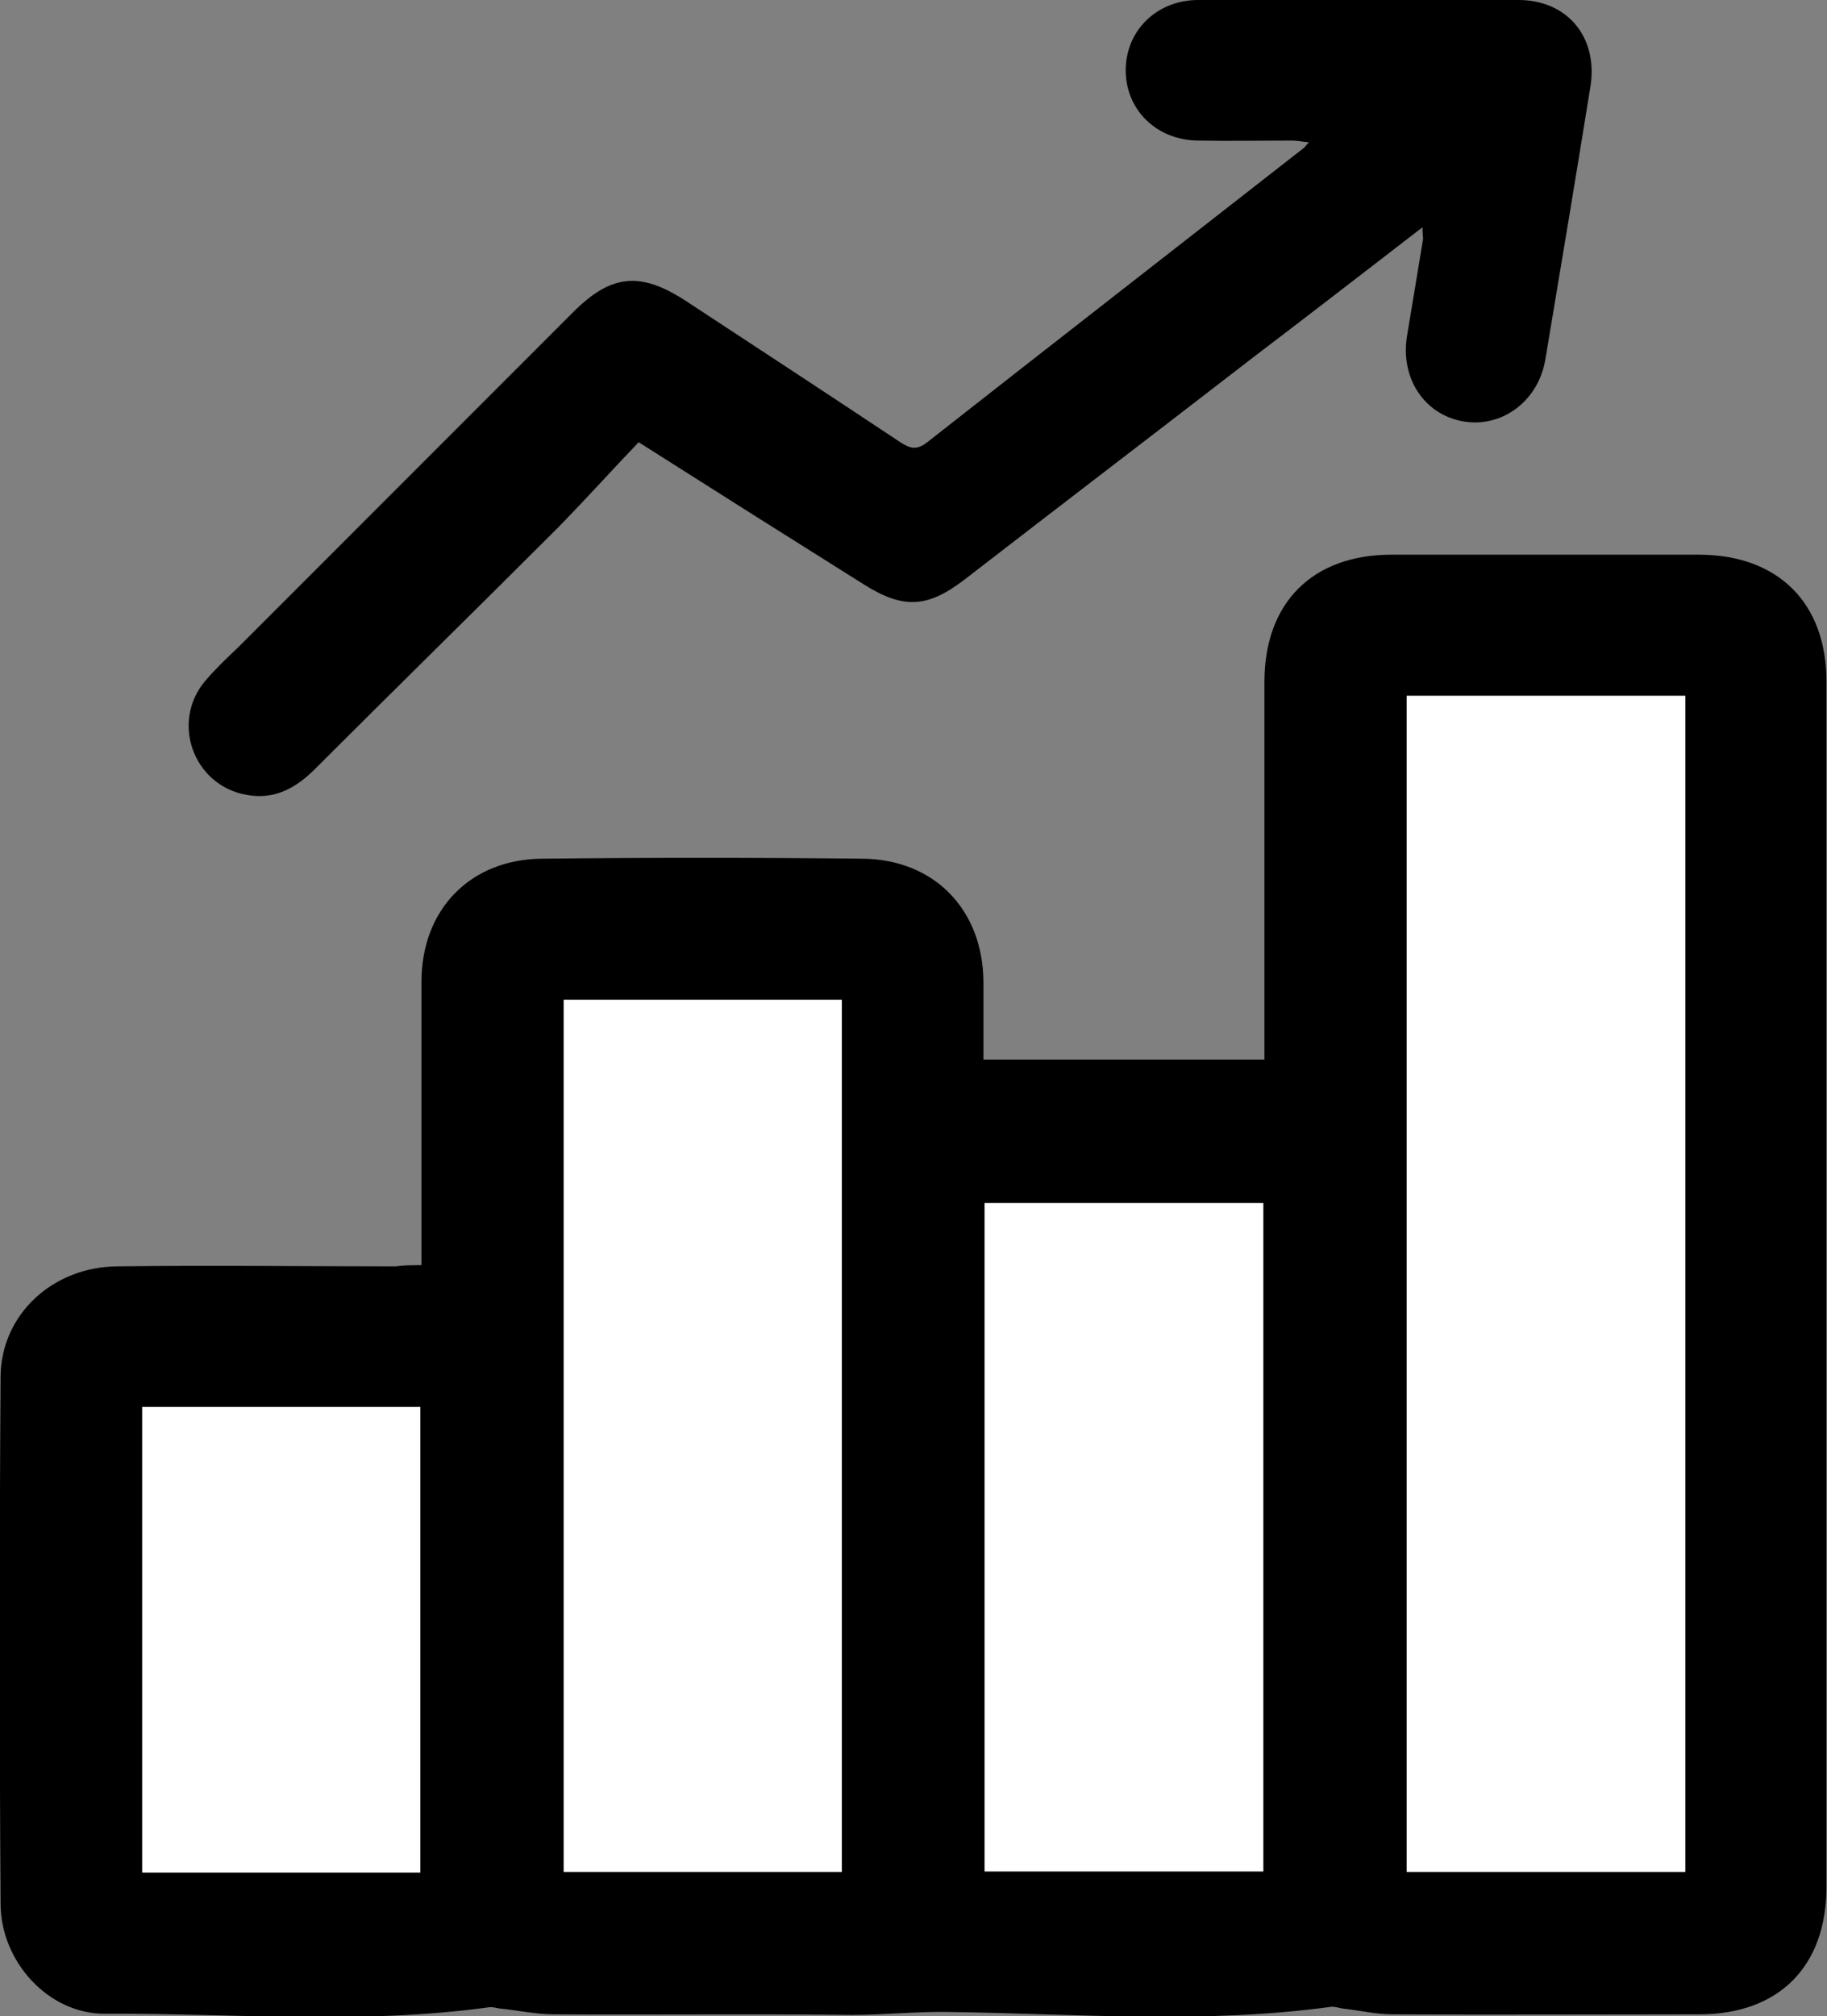 <?xml version="1.0" encoding="utf-8"?>
<!-- Generator: Adobe Illustrator 19.2.0, SVG Export Plug-In . SVG Version: 6.00 Build 0)  -->
<svg version="1.1" id="Layer_1" xmlns="http://www.w3.org/2000/svg" xmlns:xlink="http://www.w3.org/1999/xlink" x="0px" y="0px"
	 viewBox="0 0 312.1 344.2" style="enable-background:new 0 0 312.1 344.2;" xml:space="preserve">
<rect x="0" y="0" width="312.1" height="344.2" fill="#808080" stroke="none"/>
<style type="text/css">
	.st0{fill:#FFFFFF;}
</style>
<g>
	<path d="M72,216c0-1.8,0-3.1,0-4.5c0-14.6,0-29.2,0-43.9c0-12.3,8.3-20.9,20.6-21c18.2-0.2,36.5-0.2,54.7,0
		c12.3,0.1,20.6,8.7,20.7,21c0,4.4,0,8.7,0,13.3c16.1,0,31.8,0,48,0c0-1.5,0-2.8,0-4.1c0-20.1,0-40.2,0-60.4
		c0-13.5,8.2-21.7,21.7-21.7c17.5,0,35,0,52.5,0c13.5,0,21.8,8.2,21.8,21.6c0,68.6,0,137.2,0,205.9c0,13.5-8.1,21.7-21.7,21.7
		c-17.5,0-35,0.1-52.5,0c-2.8,0-5.7-0.7-8.5-1c-0.6-0.1-1.2-0.3-1.8-0.3c-21.8,3-43.6,1.2-65.4,0.9c-5.5-0.1-11,0.5-16.5,0.5
		c-17-0.2-34,0-51-0.1c-3.1,0-6.2-0.7-9.3-1c-0.6-0.1-1.2-0.3-1.8-0.2c-21.8,3-43.6,1-65.5,1.1c-9.7,0.1-17.9-8.9-17.9-18.8
		c-0.2-30-0.2-60,0-90c0.1-10.6,8.9-18.7,19.9-18.8c15.9-0.2,31.7,0,47.6,0C69,216,70.4,216,72,216z M240.3,118.8
		c0,67.1,0,133.9,0,200.8c16,0,31.8,0,47.6,0c0-67.1,0-133.8,0-200.8C271.9,118.8,256.2,118.8,240.3,118.8z M96.3,170.7
		c0,49.7,0,99.2,0,148.9c15.9,0,31.7,0,47.5,0c0-49.8,0-99.3,0-148.9C127.8,170.7,112.2,170.7,96.3,170.7z M168.2,319.5
		c16.1,0,31.9,0,47.6,0c0-38.2,0-76.1,0-114.1c-16,0-31.8,0-47.6,0C168.2,243.6,168.2,281.4,168.2,319.5z M71.8,319.7
		c0-26.7,0-53,0-79.5c-16,0-31.7,0-47.5,0c0,26.6,0,53,0,79.5C40.2,319.7,55.9,319.7,71.8,319.7z"/>
	<path d="M243,38.8c-10.1,7.8-19.7,15.2-29.3,22.5c-16.3,12.6-32.7,25.1-49,37.7c-6.3,4.8-10.4,5-17.1,0.8
		C135,91.9,122.5,84,109.1,75.5c-4.6,4.8-9.1,9.8-13.8,14.6c-13.8,13.8-27.7,27.4-41.5,41.2c-3.3,3.3-7,5.3-11.7,4.4
		c-9.1-1.6-13-12.5-7-19.5c1.7-2,3.6-3.8,5.5-5.6c19.1-19.1,38.2-38.2,57.3-57.3c6.5-6.5,11.5-7,19.3-1.9c12.2,8,24.4,16,36.6,24.1
		c1.7,1.1,2.8,1.4,4.6,0c21.4-16.8,42.9-33.5,64.4-50.3c0.2-0.2,0.3-0.4,0.8-0.9c-1.1-0.1-2-0.3-2.9-0.3c-5.4,0-10.8,0.1-16.1,0
		c-7.1-0.1-12.3-5.3-12.3-12c0-6.7,5.2-11.9,12.2-12C222.7,0,241,0,259.4,0c8.3,0,13.6,6.3,12.3,14.7c-2.5,15.5-5.1,31.1-7.7,46.6
		c-1.2,7.3-7.6,11.9-14.3,10.6c-6.6-1.3-10.6-7.6-9.3-14.8c0.9-5.4,1.8-10.8,2.7-16.3C243.1,40.4,243,40,243,38.8z"/>
	<path class="st0" d="M240.3,118.8c16,0,31.7,0,47.6,0c0,66.9,0,133.7,0,200.8c-15.8,0-31.6,0-47.6,0
		C240.3,252.7,240.3,185.9,240.3,118.8z"/>
	<path class="st0" d="M96.3,170.7c15.9,0,31.6,0,47.5,0c0,49.6,0,99.1,0,148.9c-15.8,0-31.6,0-47.5,0
		C96.3,269.9,96.3,220.4,96.3,170.7z"/>
	<path class="st0" d="M168.2,319.5c0-38.1,0-75.9,0-114.1c15.9,0,31.6,0,47.6,0c0,38,0,75.9,0,114.1
		C200.1,319.5,184.3,319.5,168.2,319.5z"/>
	<path class="st0" d="M71.8,319.7c-15.9,0-31.6,0-47.5,0c0-26.4,0-52.8,0-79.5c15.8,0,31.6,0,47.5,0
		C71.8,266.6,71.8,292.9,71.8,319.7z"/>
</g>
</svg>
